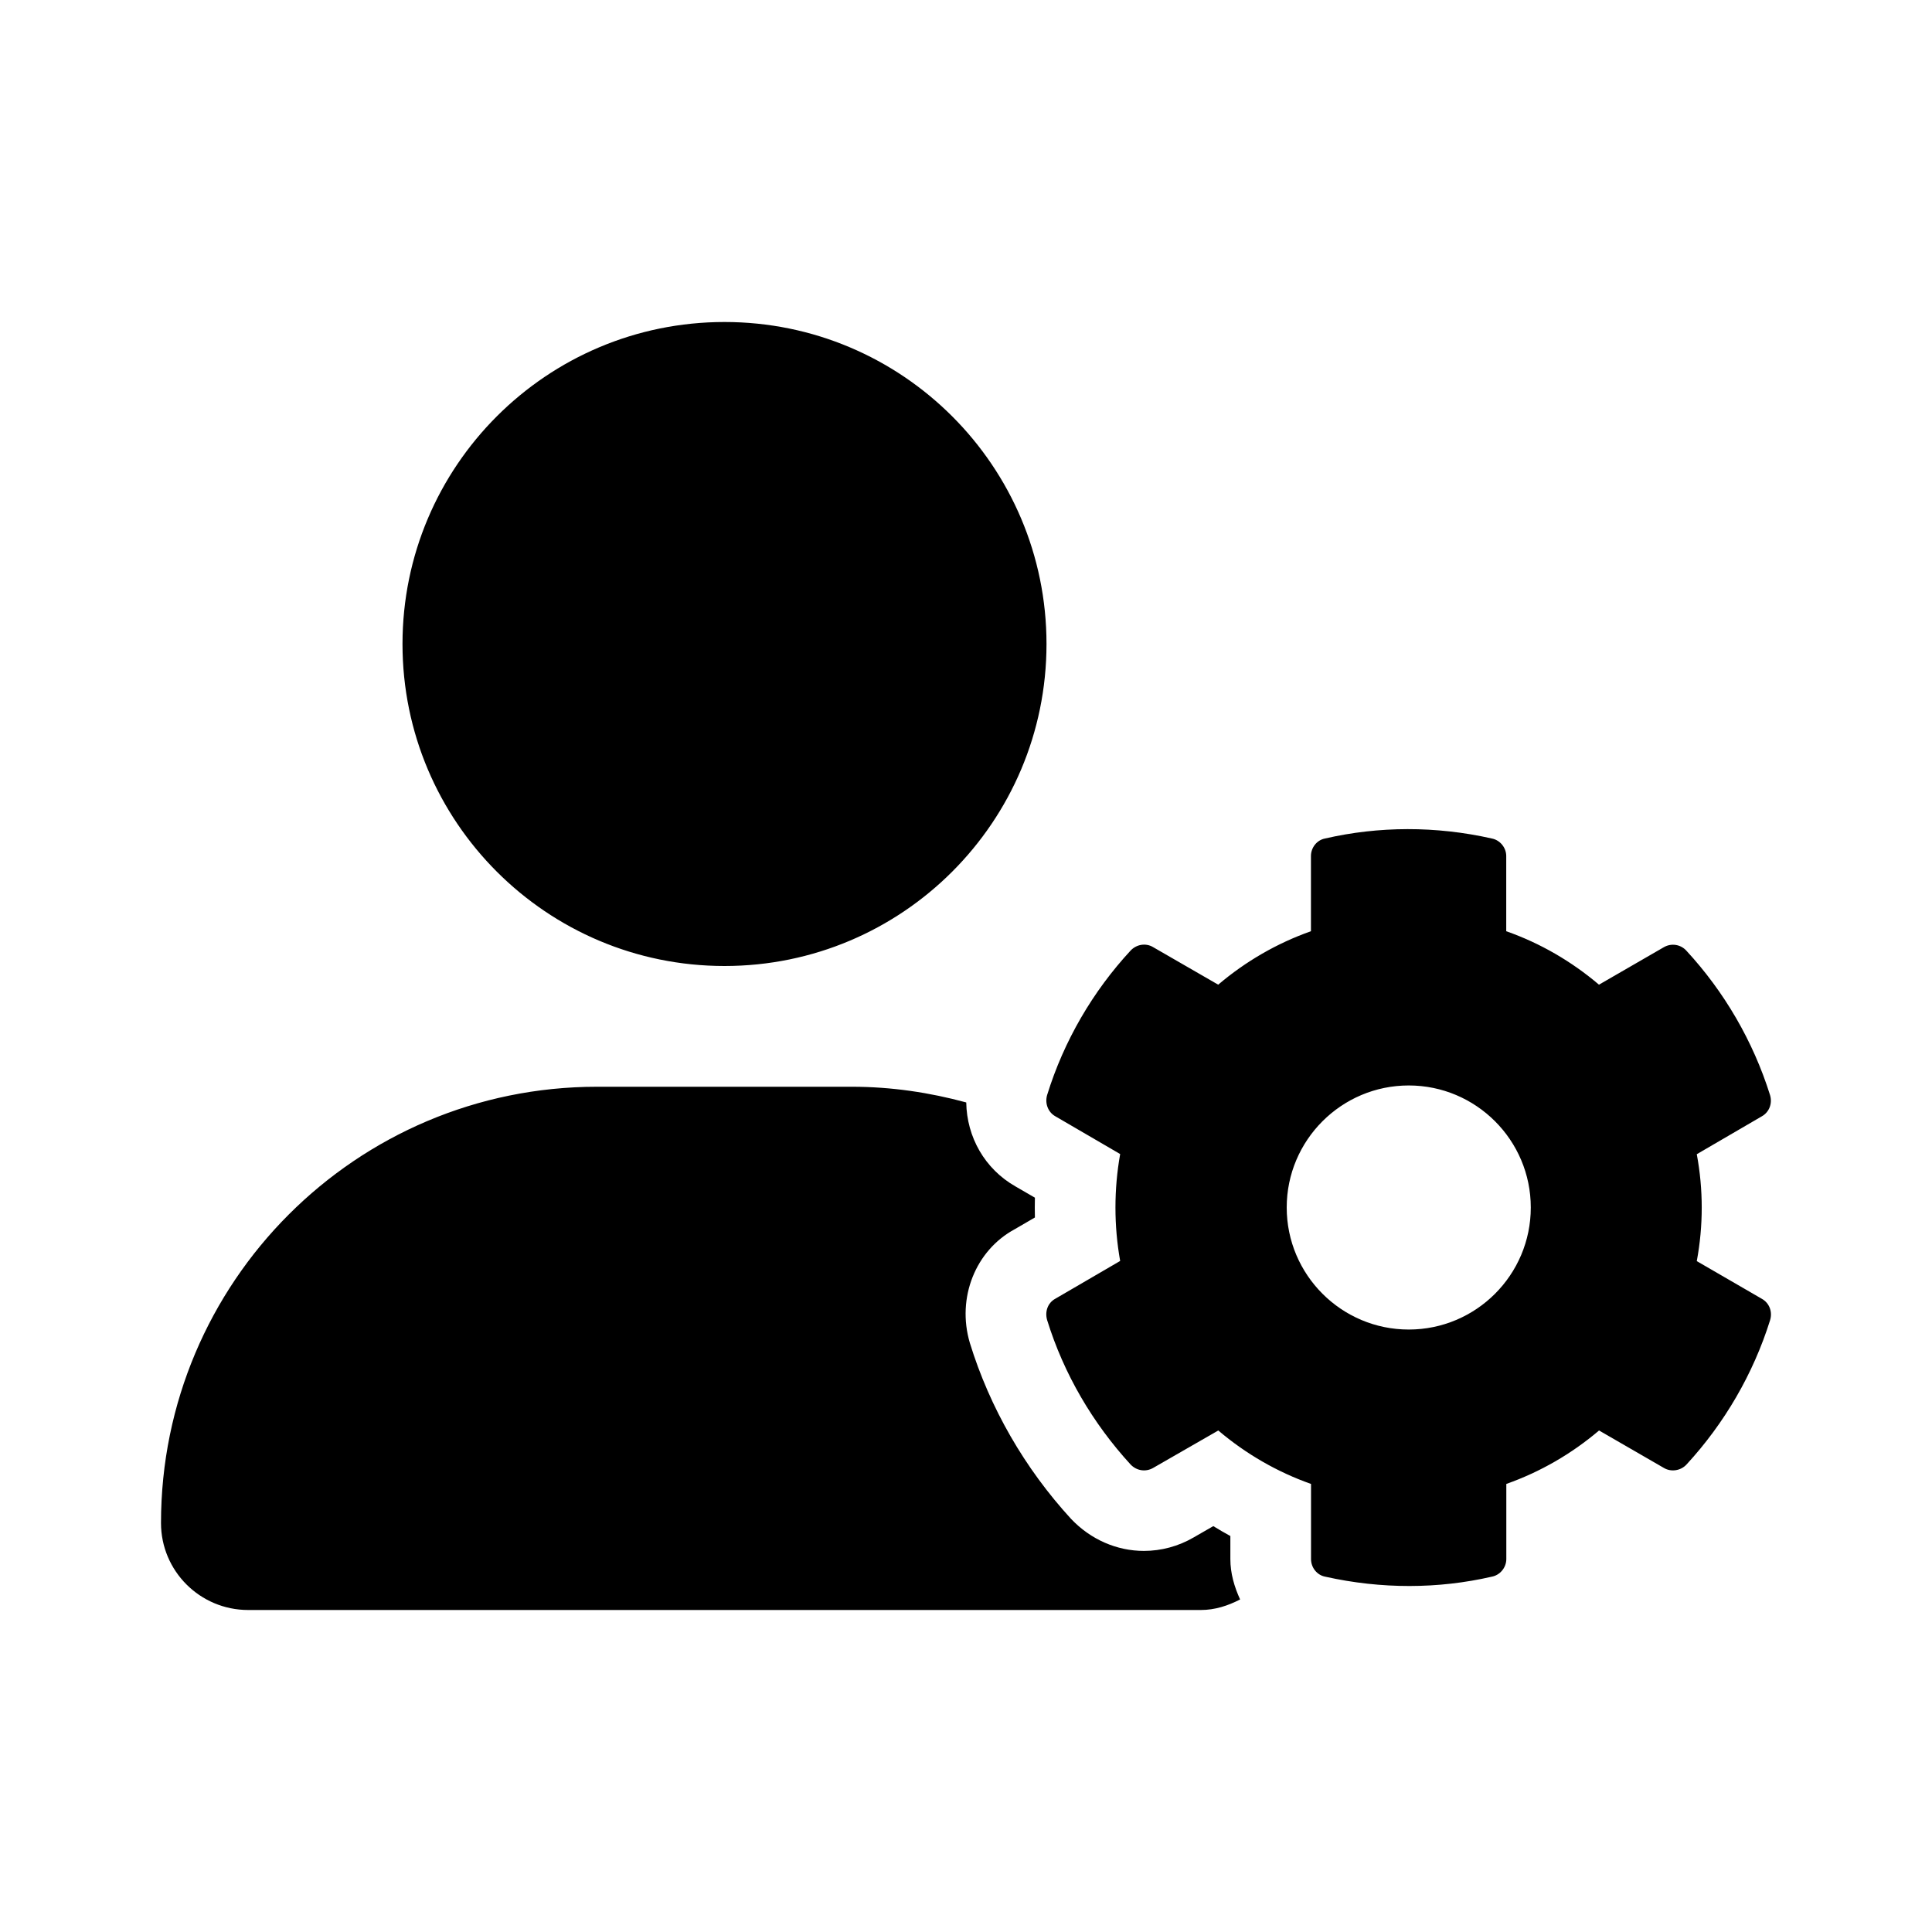 <svg viewBox="0 0 24 24" fill="currentColor" xmlns="http://www.w3.org/2000/svg">
<path d="M15.284 19.081C15.212 19.042 15.142 19.001 15.072 18.958L14.827 19.099C14.64 19.208 14.426 19.266 14.21 19.266C13.875 19.266 13.55 19.126 13.305 18.868C12.729 18.24 12.296 17.488 12.048 16.683C11.881 16.119 12.121 15.531 12.605 15.27L12.856 15.124C12.854 15.042 12.854 14.96 12.856 14.878L12.616 14.739C12.232 14.521 12.01 14.124 12.003 13.695C11.55 13.572 11.075 13.5 10.584 13.5H7.416C4.425 13.5 2 15.928 2 18.919C2 19.516 2.485 20 3.083 20H14.916C15.095 20 15.256 19.946 15.405 19.869C15.334 19.713 15.284 19.547 15.284 19.367V19.081ZM9 12C11.209 12 13 10.209 13 8C13 5.791 11.209 4 9 4C6.791 4 5 5.791 5 8C5 10.209 6.791 12 9 12ZM21.078 15.666C21.16 15.228 21.16 14.775 21.078 14.338L21.883 13.869C21.977 13.818 22.02 13.709 21.988 13.603C21.777 12.931 21.418 12.318 20.949 11.81C20.879 11.732 20.762 11.712 20.668 11.767L19.863 12.232C19.523 11.943 19.133 11.716 18.711 11.568V10.634C18.711 10.529 18.633 10.435 18.531 10.416C17.836 10.259 17.125 10.263 16.461 10.416C16.359 10.435 16.285 10.529 16.285 10.634V11.568C15.863 11.717 15.473 11.943 15.133 12.232L14.325 11.766C14.235 11.711 14.118 11.73 14.044 11.809C13.575 12.316 13.216 12.93 13.008 13.602C12.977 13.707 13.02 13.817 13.11 13.867L13.915 14.336C13.837 14.774 13.837 15.227 13.915 15.664L13.11 16.133C13.016 16.184 12.977 16.293 13.008 16.399C13.216 17.07 13.575 17.68 14.044 18.192C14.118 18.27 14.231 18.289 14.325 18.235L15.134 17.77C15.474 18.059 15.864 18.285 16.286 18.434V19.367C16.286 19.473 16.36 19.567 16.462 19.586C17.161 19.742 17.868 19.739 18.532 19.586C18.634 19.567 18.712 19.473 18.712 19.367V18.434C19.134 18.285 19.524 18.059 19.864 17.77L20.669 18.235C20.759 18.289 20.88 18.27 20.951 18.192C21.419 17.684 21.779 17.07 21.989 16.399C22.021 16.293 21.978 16.184 21.884 16.133L21.078 15.666ZM17.5 16.516C16.664 16.516 15.984 15.836 15.984 15C15.984 14.164 16.664 13.484 17.5 13.484C18.336 13.484 19.016 14.164 19.016 15C19.016 15.836 18.337 16.516 17.5 16.516Z"/>
</svg>
